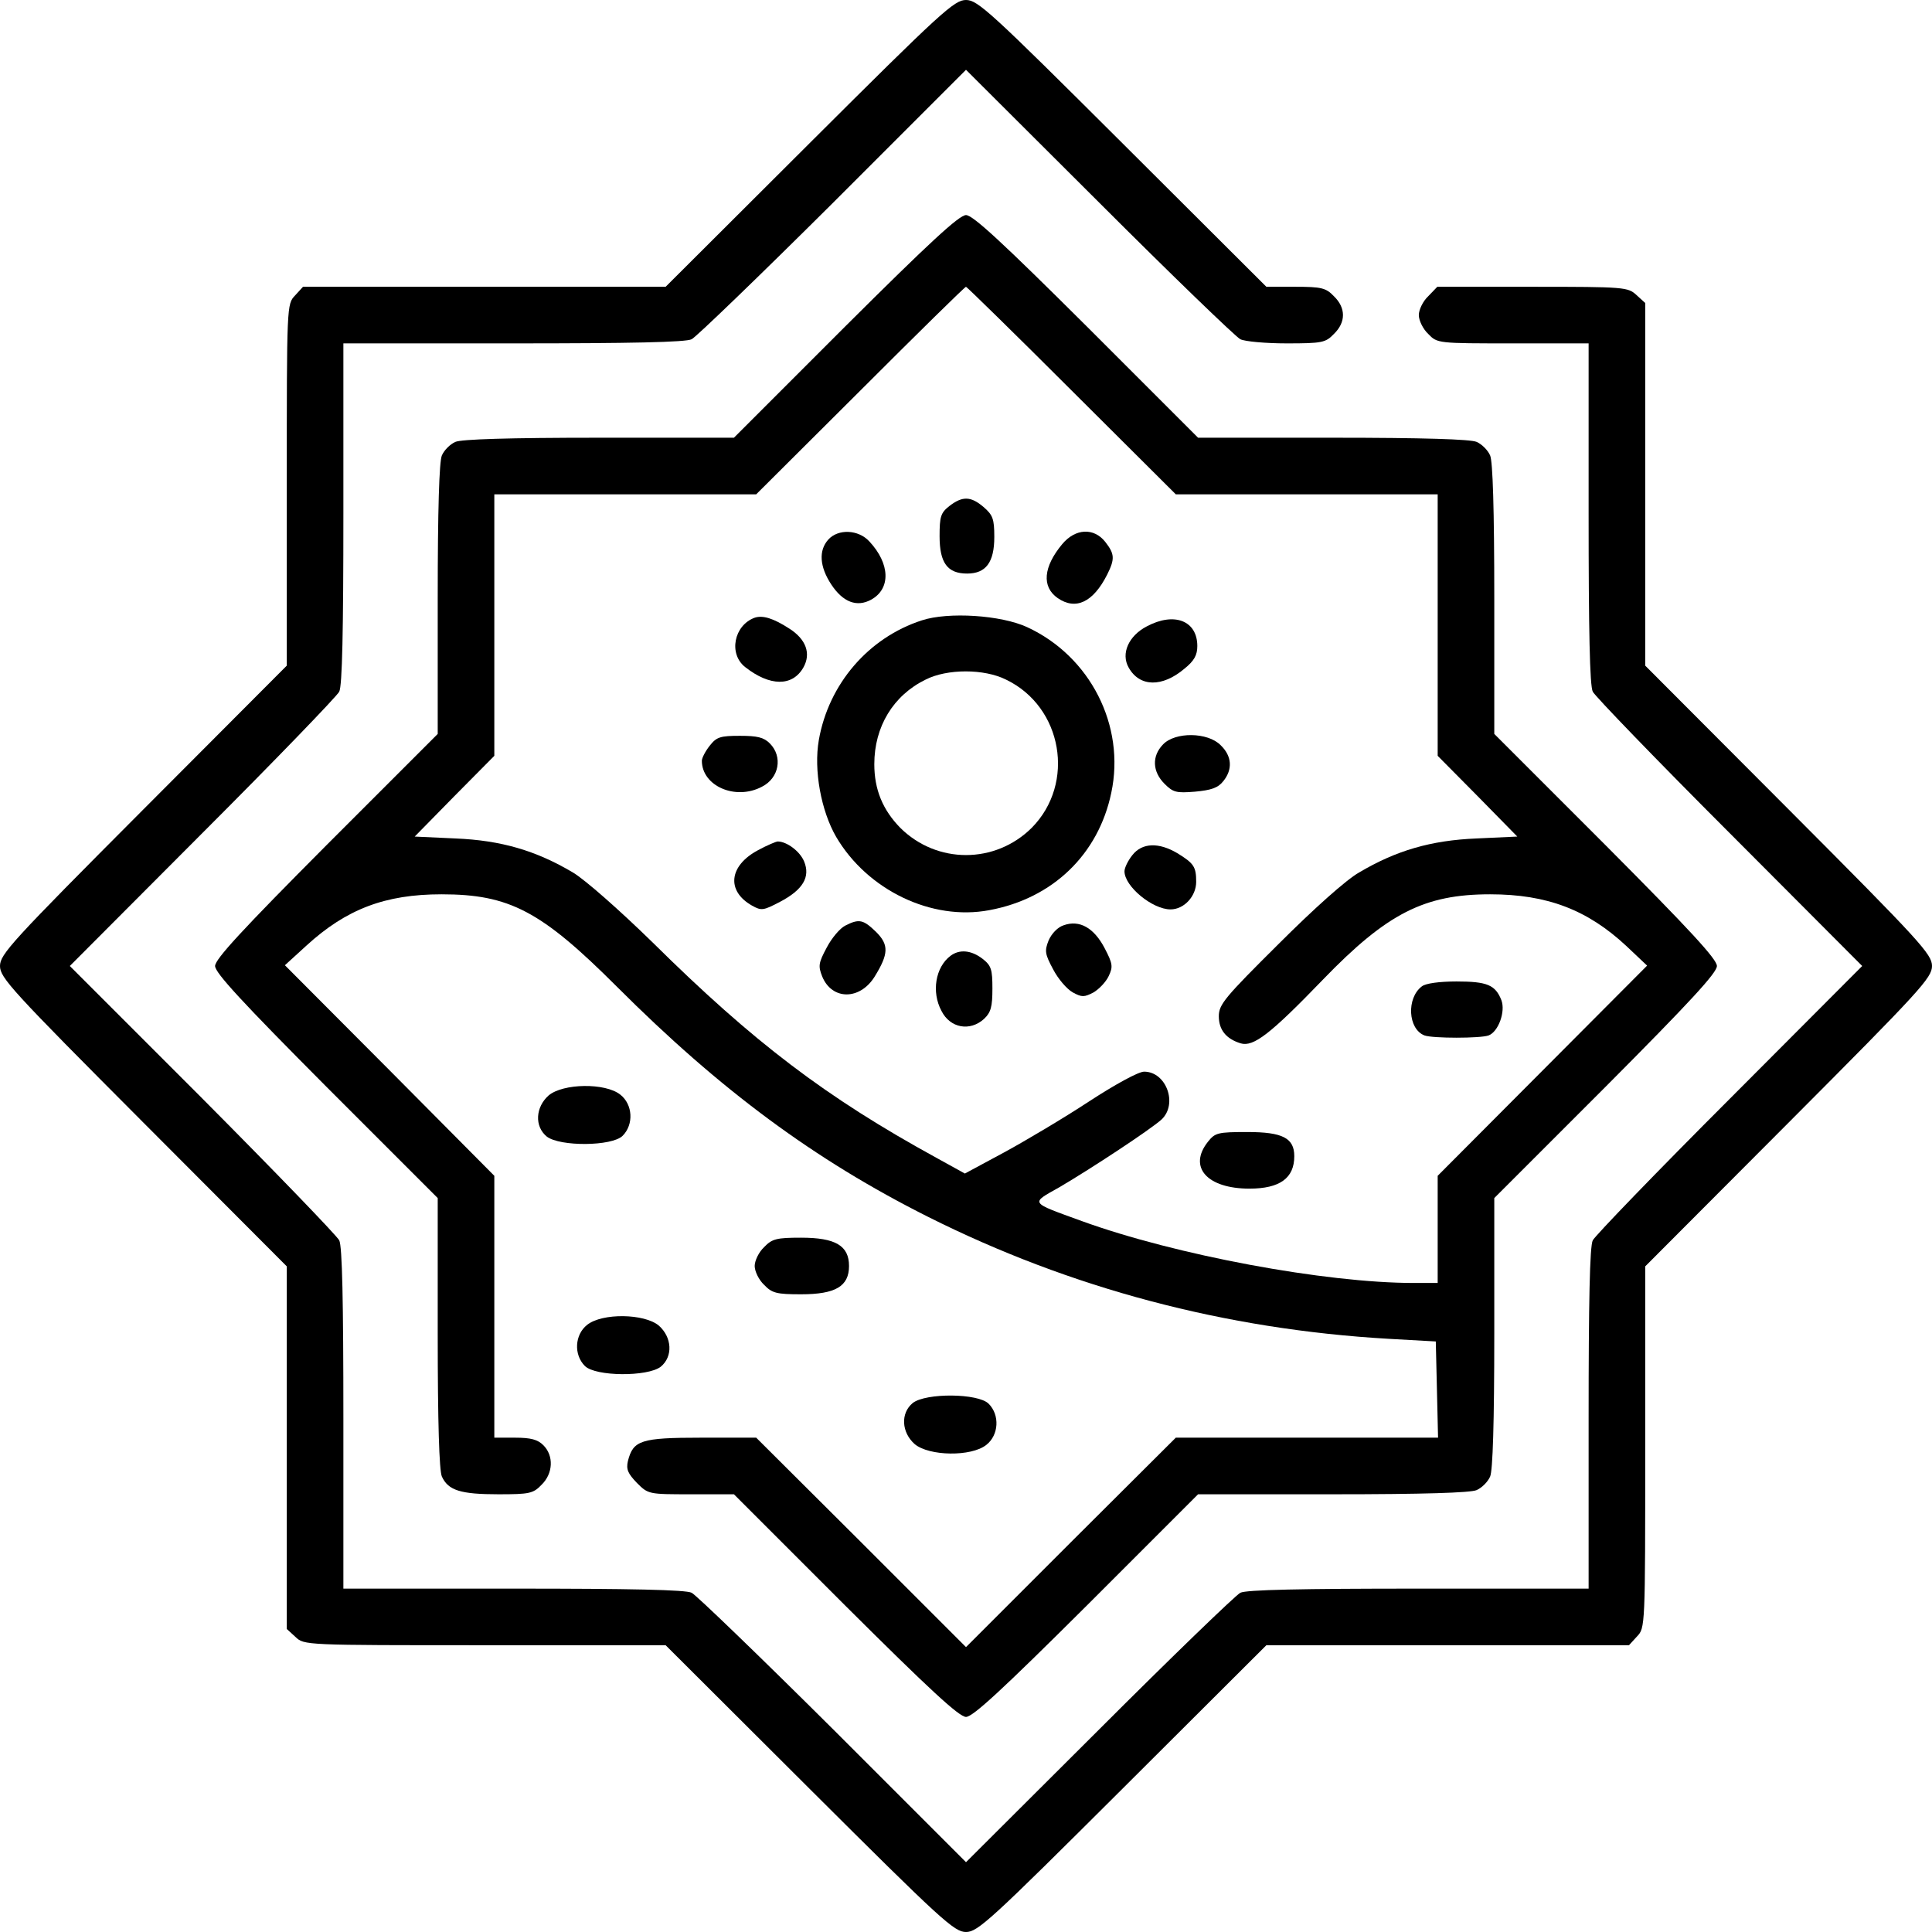 <?xml version="1.0" standalone="no"?>
<!DOCTYPE svg PUBLIC "-//W3C//DTD SVG 20010904//EN"
 "http://www.w3.org/TR/2001/REC-SVG-20010904/DTD/svg10.dtd">
<svg version="1.0" xmlns="http://www.w3.org/2000/svg"
 width="512pt" height="512pt" viewBox="0 0 512 512"
 preserveAspectRatio="xMidYMid meet">

<g transform="translate(0,512) scale(0.1,-0.1)"
fill="#000000" stroke="none">
<path d="M2145 4740 l-381 -380 -480 0 -481 0 -21 -23 c-22 -23 -22 -24 -22
-502 l0 -479 -380 -381 c-350 -351 -380 -384 -380 -415 0 -31 30 -64 380 -415
l380 -381 0 -480 0 -481 23 -21 c23 -22 24 -22 502 -22 l479 0 381 -380 c351
-350 384 -380 415 -380 31 0 64 30 415 380 l381 380 480 0 481 0 21 23 c22 23
22 24 22 502 l0 479 380 381 c350 351 380 384 380 415 0 31 -30 64 -380 415
l-380 381 0 480 0 481 -23 21 c-23 21 -30 22 -276 22 l-252 0 -24 -25 c-14
-13 -25 -36 -25 -50 0 -14 11 -37 25 -50 24 -25 25 -25 225 -25 l200 0 0 -451
c0 -309 3 -457 11 -472 6 -12 169 -181 362 -374 l352 -353 -352 -353 c-193
-193 -356 -362 -362 -374 -8 -15 -11 -163 -11 -472 l0 -451 -451 0 c-309 0
-457 -3 -472 -11 -12 -6 -181 -169 -374 -362 l-353 -352 -352 352 c-194 193
-363 356 -375 362 -15 8 -163 11 -472 11 l-451 0 0 451 c0 309 -3 457 -11 472
-6 12 -169 181 -362 375 l-352 352 352 353 c193 193 356 362 362 374 8 15 11
163 11 472 l0 451 451 0 c309 0 457 3 472 11 12 6 181 169 375 362 l352 352
353 -352 c193 -193 362 -356 374 -362 12 -6 67 -11 123 -11 94 0 103 2 125 25
32 31 32 69 0 100 -21 22 -33 25 -102 25 l-77 0 -381 380 c-351 350 -384 380
-415 380 -31 0 -64 -30 -415 -380z"/>
<path d="M2240 4255 l-295 -295 -357 0 c-240 0 -365 -4 -381 -11 -14 -6 -30
-22 -36 -36 -7 -16 -11 -141 -11 -381 l0 -357 -295 -295 c-224 -225 -295 -302
-295 -320 0 -18 71 -95 295 -320 l295 -295 0 -357 c0 -240 4 -365 11 -381 17
-37 50 -47 150 -47 82 0 92 2 114 25 31 30 33 77 5 105 -15 15 -33 20 -75 20
l-55 0 0 347 0 347 -277 279 -278 279 57 52 c106 97 209 136 358 136 180 0
264 -44 465 -245 274 -274 524 -459 825 -610 377 -189 787 -298 1220 -323
l125 -7 3 -127 3 -128 -348 0 -347 0 -278 -277 -278 -278 -278 278 -278 277
-146 0 c-160 0 -180 -7 -194 -62 -5 -22 0 -33 24 -58 30 -30 31 -30 144 -30
l113 0 295 -295 c225 -224 302 -295 320 -295 18 0 95 71 320 295 l295 295 357
0 c240 0 365 4 381 11 14 6 30 22 36 36 7 16 11 141 11 381 l0 357 295 295
c224 225 295 302 295 320 0 18 -71 95 -295 320 l-295 295 0 357 c0 240 -4 365
-11 381 -6 14 -22 30 -36 36 -16 7 -141 11 -381 11 l-357 0 -295 295 c-225
224 -302 295 -320 295 -18 0 -95 -71 -320 -295z m600 -170 l276 -275 347 0
347 0 0 -346 0 -347 106 -107 105 -107 -108 -5 c-121 -5 -213 -32 -311 -90
-34 -19 -121 -97 -214 -190 -142 -141 -158 -160 -158 -191 0 -36 19 -60 58
-72 34 -10 79 25 218 169 170 176 269 226 443 226 151 0 258 -41 361 -137 l55
-52 -277 -278 -278 -279 0 -142 0 -142 -63 0 c-235 0 -632 74 -880 164 -140
51 -137 46 -59 90 85 50 240 152 270 179 44 41 13 127 -46 127 -15 0 -77 -34
-146 -79 -67 -44 -168 -104 -225 -135 l-104 -56 -76 42 c-292 160 -484 306
-751 570 -89 87 -180 167 -212 186 -98 58 -190 85 -311 90 l-108 5 105 107
106 107 0 347 0 346 347 0 347 0 276 275 c151 151 277 275 280 275 2 0 129
-124 280 -275z"/>
<path d="M2516 3779 c-23 -18 -26 -28 -26 -80 0 -71 21 -99 73 -99 50 0 72 30
72 97 0 48 -4 58 -28 79 -34 29 -56 30 -91 3z"/>
<path d="M2195 3690 c-26 -29 -23 -72 8 -119 31 -47 68 -61 106 -40 52 29 50
95 -5 154 -29 32 -83 34 -109 5z"/>
<path d="M2815 3678 c-50 -60 -55 -113 -12 -143 48 -33 94 -11 131 62 21 42
20 55 -5 87 -30 38 -79 36 -114 -6z"/>
<path d="M2000 3483 c-55 -20 -70 -96 -25 -131 65 -51 125 -52 154 -1 21 37 7
75 -37 103 -43 28 -71 36 -92 29z"/>
<path d="M2443 3476 c-142 -46 -247 -169 -273 -317 -14 -80 6 -188 46 -257 83
-141 253 -223 406 -194 168 31 289 148 323 311 38 178 -56 362 -223 439 -69
32 -209 41 -279 18z m223 -157 c150 -72 185 -275 68 -393 -97 -96 -251 -96
-348 0 -47 48 -69 102 -69 169 0 99 50 182 136 224 57 29 155 29 213 0z"/>
<path d="M3039 3460 c-48 -25 -69 -72 -48 -109 29 -52 89 -53 148 -3 26 21 34
36 34 60 0 67 -61 91 -134 52z"/>
<path d="M1881 3144 c-12 -15 -21 -33 -21 -40 0 -67 89 -106 159 -69 46 23 56
80 21 115 -16 16 -33 20 -79 20 -52 0 -62 -3 -80 -26z"/>
<path d="M3082 3147 c-30 -31 -28 -72 4 -104 23 -23 31 -25 81 -21 43 4 61 10
75 28 25 31 23 66 -7 95 -34 35 -121 36 -153 2z"/>
<path d="M2009 2867 c-77 -41 -85 -108 -16 -147 25 -14 30 -13 74 10 61 32 81
66 64 107 -11 27 -46 53 -70 53 -4 0 -28 -10 -52 -23z"/>
<path d="M3001 2854 c-12 -15 -21 -34 -21 -43 0 -40 74 -101 122 -101 36 0 68
35 68 73 0 40 -6 49 -50 76 -49 29 -93 28 -119 -5z"/>
<path d="M2240 2667 c-14 -7 -36 -33 -49 -58 -22 -41 -23 -49 -12 -77 26 -63
100 -63 139 0 37 60 38 84 4 118 -34 33 -45 36 -82 17z"/>
<path d="M2819 2668 c-16 -5 -32 -22 -40 -40 -11 -28 -10 -36 12 -77 13 -25
36 -52 52 -61 24 -13 30 -13 55 0 15 9 33 28 40 43 12 25 11 33 -11 75 -28 53
-66 75 -108 60z"/>
<path d="M2519 2587 c-40 -30 -51 -96 -24 -146 23 -46 76 -55 113 -21 18 17
22 32 22 80 0 51 -3 61 -26 79 -30 23 -61 26 -85 8z"/>
<path d="M3768 2506 c-41 -31 -37 -113 7 -130 22 -8 148 -8 170 0 26 10 45 63
34 93 -16 41 -38 50 -119 50 -46 0 -82 -5 -92 -13z"/>
<path d="M3201 2094 c-53 -67 -2 -124 110 -124 81 0 119 28 119 86 0 48 -31
64 -124 64 -79 0 -86 -2 -105 -26z"/>
<path d="M1454 2217 c-35 -31 -38 -82 -5 -109 35 -27 173 -26 201 2 30 30 27
83 -6 109 -40 32 -152 30 -190 -2z"/>
<path d="M2025 1815 c-14 -13 -25 -36 -25 -50 0 -14 11 -37 25 -50 21 -22 33
-25 98 -25 91 0 127 21 127 75 0 54 -36 75 -127 75 -65 0 -77 -3 -98 -25z"/>
<path d="M1556 1609 c-33 -26 -36 -79 -6 -109 28 -28 166 -29 201 -2 33 27 30
78 -5 109 -38 32 -150 34 -190 2z"/>
<path d="M2419 1402 c-33 -27 -30 -78 5 -109 38 -32 150 -34 190 -2 33 26 36
79 6 109 -28 28 -166 29 -201 2z"/>
</g>
</svg>
